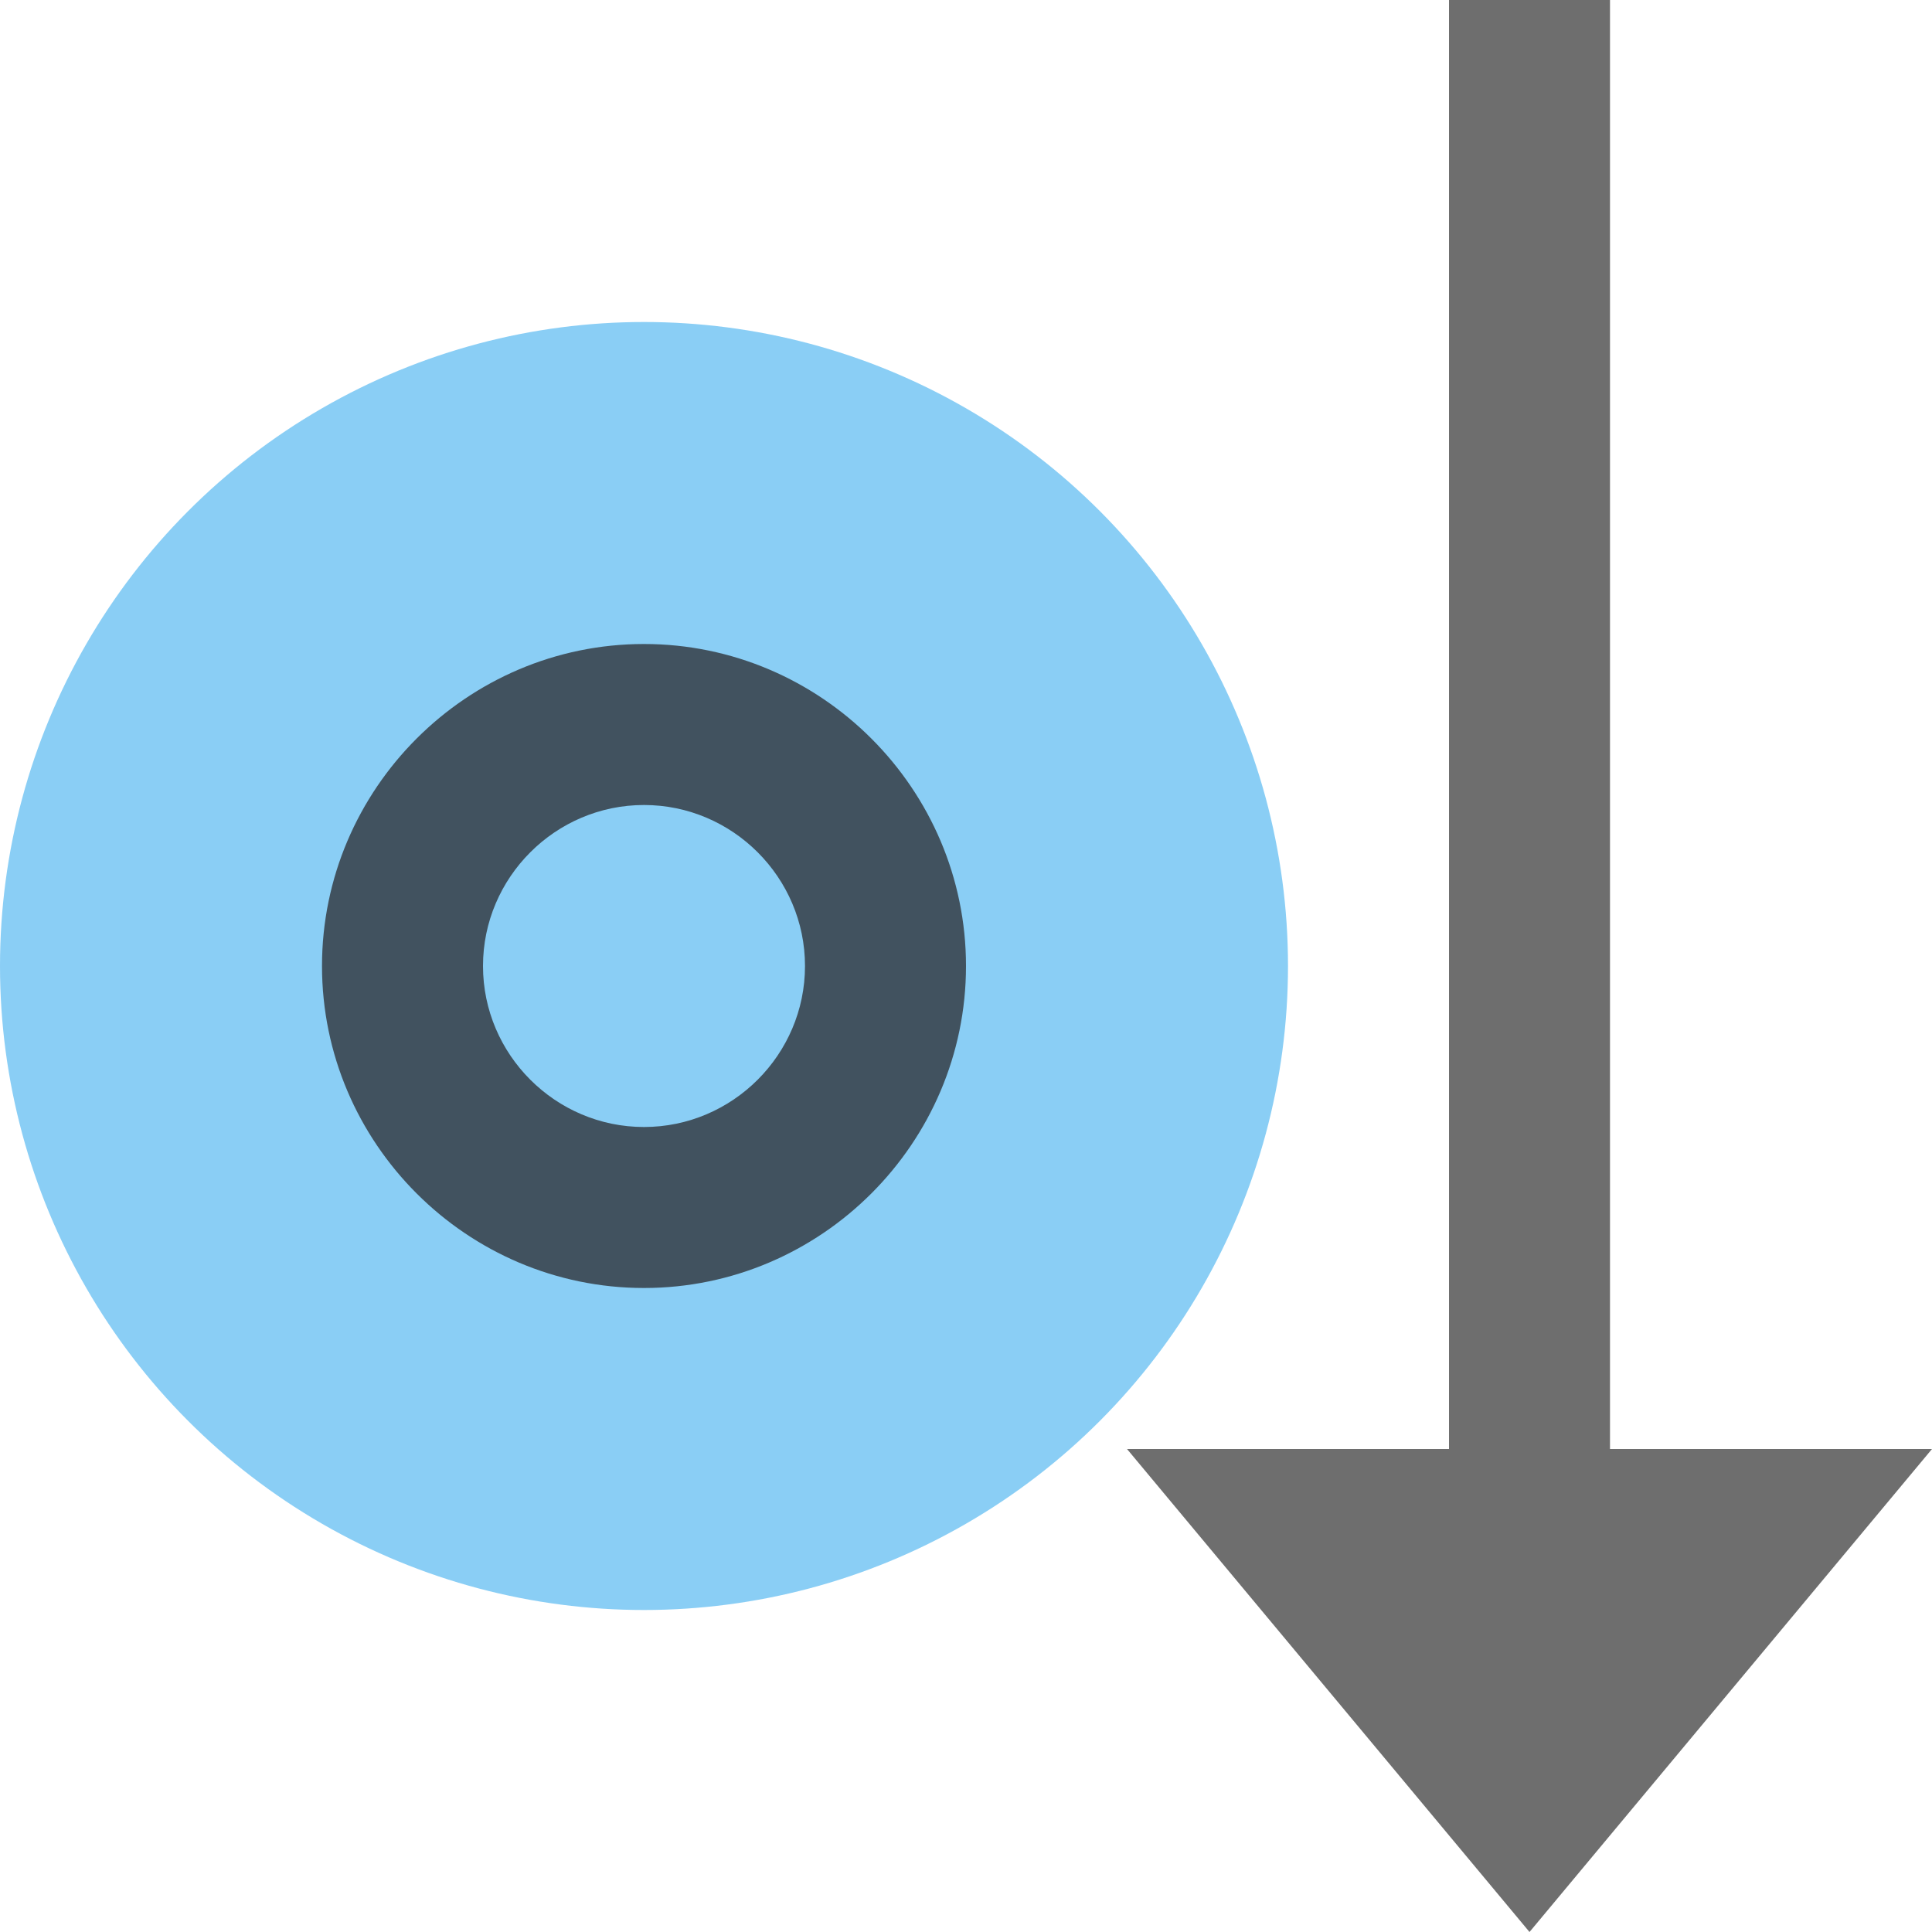 <?xml version="1.0" encoding="UTF-8"?>
<svg width="12" height="12" version="1.1" viewBox="0 0 12 12" xmlns="http://www.w3.org/2000/svg">
  <circle cx="4" cy="6" r="4" fill="#59BAF1" fill-opacity=".7"/>
  <path d="m4 8c-1.1 0-2-0.9-2-2s0.9-2 2-2 2 0.9 2 2-0.9 2-2 2zm0-1c0.55 0 1-0.45 1-1s-0.45-1-1-1-1 0.45-1 1 0.45 1 1 1z" fill="#231F20" fill-opacity=".7"/>
  <path d="m10 9h2l-2.5 3-2.5-3h2v-9h1v9z" fill="#6E6E6E"/>
</svg>
